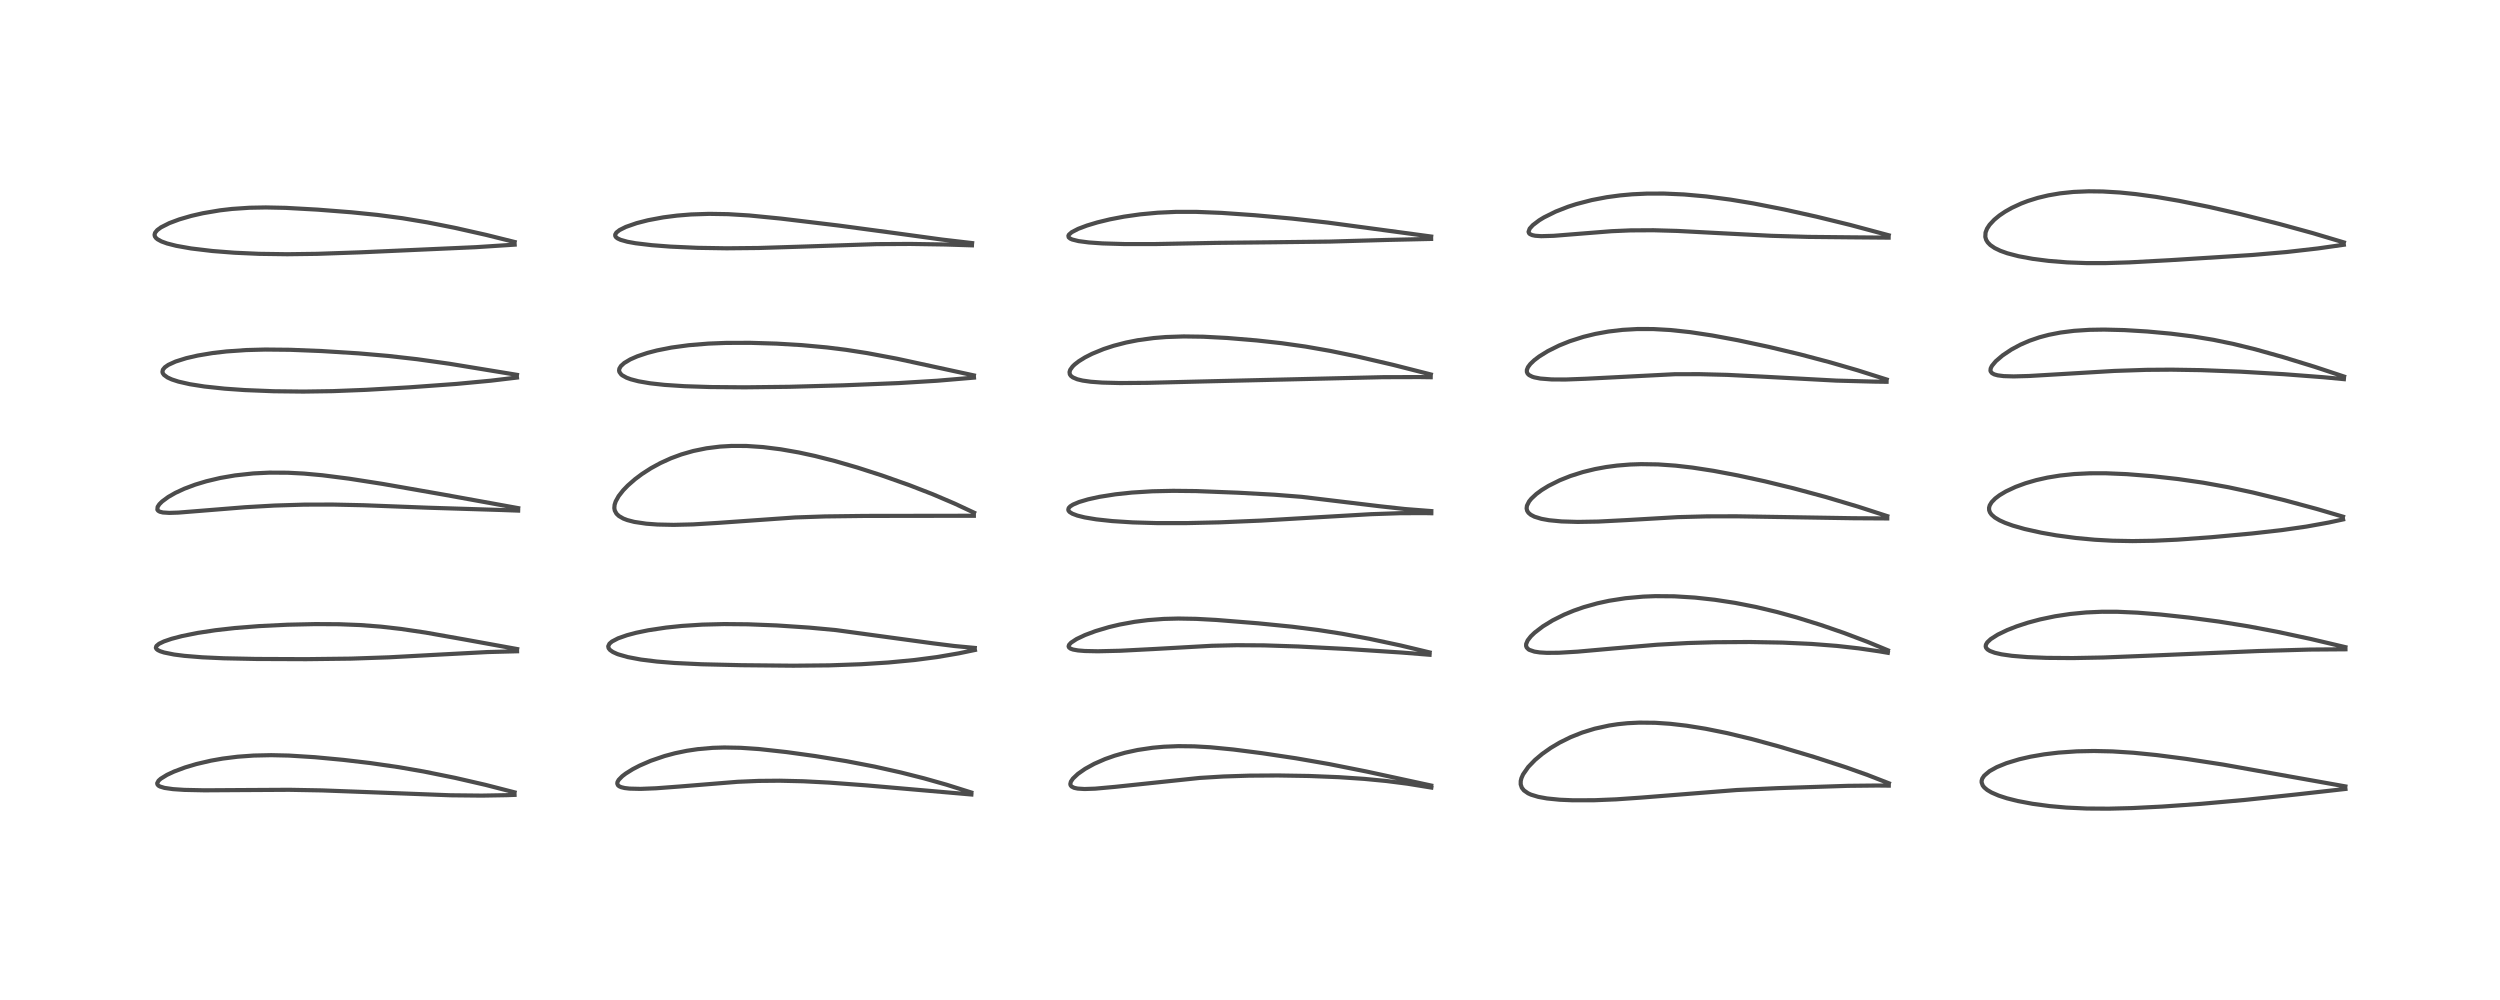 <?xml version="1.0" encoding="utf-8" standalone="no"?>
<!DOCTYPE svg PUBLIC "-//W3C//DTD SVG 1.1//EN"
  "http://www.w3.org/Graphics/SVG/1.1/DTD/svg11.dtd">
<!-- Created with matplotlib (https://matplotlib.org/) -->
<svg height="288pt" version="1.1" viewBox="0 0 720 288" width="720pt" xmlns="http://www.w3.org/2000/svg" xmlns:xlink="http://www.w3.org/1999/xlink">
 <defs>
  <style type="text/css">*{stroke-linecap:butt;stroke-linejoin:round;}</style>
 </defs>
 <g id="figure_1">
  <g id="patch_1">
   <path d="M 0 288 
L 720 288 
L 720 0 
L 0 0 
z
" style="fill:#ffffff;"/>
  </g>
  <g id="axes_1">
   <g id="line2d_1">
    <path clip-path="url(#pbefca286f1)" d="M 148.191 228.194 
L 139.846 226.046 
L 131.058 224.022 
L 121.997 222.189 
L 114.781 220.936 
L 106.598 219.753 
L 98.817 218.837 
L 90.688 218.073 
L 83.167 217.602 
L 78.097 217.488 
L 73.026 217.6 
L 68.437 217.933 
L 64.15 218.471 
L 60.74 219.072 
L 56.549 220.049 
L 53.324 221.013 
L 50.13 222.208 
L 48.102 223.156 
L 46.29 224.273 
L 45.661 224.842 
L 45.275 225.561 
L 45.335 225.92 
L 45.644 226.272 
L 46.08 226.521 
L 47.399 226.92 
L 49.83 227.27 
L 53.078 227.486 
L 58.891 227.611 
L 69.409 227.543 
L 83.278 227.461 
L 92.767 227.637 
L 107.043 228.172 
L 129.713 229.039 
L 138.748 229.136 
L 145.904 229.01 
L 148.188 228.925 
L 148.188 228.925 
" style="fill:none;stroke:#000000;stroke-linecap:square;stroke-opacity:0.7;stroke-width:1.2;"/>
   </g>
   <g id="line2d_2">
    <path clip-path="url(#pbefca286f1)" d="M 148.941 186.926 
L 133.539 184.129 
L 122.55 182.18 
L 115.449 181.129 
L 109.737 180.477 
L 103.793 180.018 
L 97.673 179.777 
L 90.822 179.738 
L 82.793 179.918 
L 74.576 180.321 
L 67.624 180.874 
L 62.045 181.504 
L 56.957 182.275 
L 52.436 183.184 
L 49.386 183.986 
L 47.229 184.726 
L 45.812 185.406 
L 45.036 186.053 
L 44.889 186.559 
L 45.057 186.897 
L 45.468 187.232 
L 46.143 187.561 
L 47.271 187.926 
L 50.144 188.505 
L 53.133 188.888 
L 58.239 189.303 
L 64.466 189.587 
L 73.773 189.78 
L 88.174 189.839 
L 101.1 189.683 
L 112.011 189.307 
L 125.389 188.584 
L 140.429 187.789 
L 148.917 187.566 
L 148.917 187.566 
" style="fill:none;stroke:#000000;stroke-linecap:square;stroke-opacity:0.7;stroke-width:1.2;"/>
   </g>
   <g id="line2d_3">
    <path clip-path="url(#pbefca286f1)" d="M 149.237 146.343 
L 127.724 142.44 
L 110.156 139.361 
L 100.497 137.851 
L 92.839 136.872 
L 87.511 136.387 
L 82.862 136.145 
L 77.57 136.119 
L 72.945 136.345 
L 67.703 136.916 
L 63.434 137.654 
L 59.429 138.604 
L 56.228 139.573 
L 53.092 140.751 
L 50.519 141.944 
L 48.456 143.124 
L 46.686 144.429 
L 45.89 145.225 
L 45.397 145.976 
L 45.325 146.783 
L 45.549 147.096 
L 46.037 147.38 
L 46.918 147.597 
L 48.764 147.713 
L 51.361 147.629 
L 58.179 147.082 
L 70.641 146.076 
L 79.027 145.597 
L 87.629 145.333 
L 95.835 145.314 
L 104.743 145.509 
L 123.293 146.222 
L 144.523 146.883 
L 149.228 147.054 
L 149.228 147.054 
" style="fill:none;stroke:#000000;stroke-linecap:square;stroke-opacity:0.7;stroke-width:1.2;"/>
   </g>
   <g id="line2d_4">
    <path clip-path="url(#pbefca286f1)" d="M 148.892 107.955 
L 129.408 104.754 
L 120.146 103.455 
L 111.818 102.509 
L 103.249 101.768 
L 92.639 101.103 
L 83.618 100.741 
L 76.382 100.67 
L 70.916 100.817 
L 65.259 101.211 
L 61.22 101.679 
L 56.916 102.4 
L 53.653 103.152 
L 50.572 104.122 
L 48.487 105.075 
L 47.477 105.778 
L 46.916 106.466 
L 46.781 107.094 
L 46.871 107.455 
L 47.232 107.976 
L 48.265 108.723 
L 49.493 109.284 
L 51.381 109.9 
L 54.673 110.651 
L 58.908 111.317 
L 64.678 111.932 
L 70.449 112.339 
L 78.836 112.677 
L 87.373 112.774 
L 95.832 112.648 
L 105.36 112.276 
L 117.841 111.555 
L 131.467 110.568 
L 141.355 109.637 
L 148.888 108.737 
L 148.888 108.737 
" style="fill:none;stroke:#000000;stroke-linecap:square;stroke-opacity:0.7;stroke-width:1.2;"/>
   </g>
   <g id="line2d_5">
    <path clip-path="url(#pbefca286f1)" d="M 148.214 69.693 
L 140.008 67.649 
L 130.938 65.605 
L 123.103 64.05 
L 115.883 62.845 
L 108.731 61.899 
L 101.233 61.139 
L 91.488 60.376 
L 82.279 59.863 
L 76.565 59.742 
L 71.845 59.832 
L 66.817 60.172 
L 63.319 60.579 
L 58.429 61.409 
L 55.096 62.175 
L 51.634 63.185 
L 48.765 64.258 
L 46.34 65.488 
L 45.273 66.282 
L 44.665 67.036 
L 44.509 67.605 
L 44.611 68.088 
L 44.904 68.516 
L 45.376 68.92 
L 46.505 69.534 
L 48.127 70.123 
L 50.79 70.801 
L 55.037 71.556 
L 61.19 72.292 
L 67.493 72.783 
L 74.612 73.103 
L 82.731 73.219 
L 91.401 73.103 
L 103.776 72.672 
L 137.031 71.187 
L 148.222 70.459 
L 148.222 70.459 
" style="fill:none;stroke:#000000;stroke-linecap:square;stroke-opacity:0.7;stroke-width:1.2;"/>
   </g>
   <g id="line2d_6">
    <path clip-path="url(#pbefca286f1)" d="M 279.716 228.234 
L 272.571 225.984 
L 266.121 224.16 
L 259.433 222.467 
L 251.906 220.784 
L 243.715 219.205 
L 234.785 217.745 
L 226.506 216.597 
L 218.792 215.747 
L 213.373 215.37 
L 208.606 215.275 
L 205.28 215.378 
L 200.956 215.757 
L 197.817 216.224 
L 194.399 216.933 
L 191.407 217.737 
L 187.417 219.106 
L 184.231 220.486 
L 182.252 221.513 
L 180.208 222.786 
L 179.204 223.554 
L 178.186 224.593 
L 177.833 225.225 
L 177.771 225.685 
L 177.983 226.164 
L 178.319 226.442 
L 178.891 226.704 
L 179.887 226.95 
L 181.301 227.119 
L 184.461 227.198 
L 188.953 227.023 
L 196.025 226.492 
L 212.438 225.157 
L 218.433 224.902 
L 224.539 224.845 
L 231.363 225.006 
L 238.801 225.39 
L 249.472 226.184 
L 279.757 228.816 
L 279.757 228.816 
" style="fill:none;stroke:#000000;stroke-linecap:square;stroke-opacity:0.7;stroke-width:1.2;"/>
   </g>
   <g id="line2d_7">
    <path clip-path="url(#pbefca286f1)" d="M 280.741 186.602 
L 274.868 186.051 
L 268.638 185.27 
L 240.718 181.461 
L 233.091 180.751 
L 223.675 180.124 
L 215.38 179.797 
L 208.552 179.733 
L 202.225 179.892 
L 196.381 180.267 
L 191.839 180.741 
L 186.696 181.516 
L 183.179 182.244 
L 180.578 182.936 
L 178.007 183.842 
L 176.252 184.757 
L 175.51 185.4 
L 175.17 186.131 
L 175.277 186.674 
L 175.694 187.205 
L 176.522 187.779 
L 177.692 188.317 
L 178.097 188.468 
L 180.794 189.239 
L 184.582 189.954 
L 189.193 190.527 
L 194.228 190.934 
L 202.07 191.307 
L 213.471 191.576 
L 228.464 191.721 
L 238.931 191.62 
L 248.006 191.298 
L 255.865 190.798 
L 263.433 190.078 
L 269.862 189.236 
L 276.148 188.159 
L 280.778 187.192 
L 280.778 187.192 
" style="fill:none;stroke:#000000;stroke-linecap:square;stroke-opacity:0.7;stroke-width:1.2;"/>
   </g>
   <g id="line2d_8">
    <path clip-path="url(#pbefca286f1)" d="M 280.54 147.653 
L 274.899 145.017 
L 268.61 142.333 
L 261.97 139.754 
L 253.966 136.921 
L 246.913 134.649 
L 240.486 132.785 
L 234.701 131.317 
L 230.062 130.311 
L 224.838 129.394 
L 219.719 128.755 
L 214.981 128.439 
L 210.755 128.423 
L 207.364 128.619 
L 203.463 129.107 
L 199.668 129.883 
L 196.267 130.861 
L 193.206 131.992 
L 190.206 133.358 
L 187.463 134.856 
L 184.887 136.516 
L 182.887 138.013 
L 180.794 139.844 
L 179.482 141.203 
L 178.181 142.859 
L 177.321 144.406 
L 177.008 145.374 
L 176.925 146.321 
L 177.057 147.037 
L 177.546 147.937 
L 178.241 148.605 
L 179.513 149.344 
L 180.664 149.785 
L 182.696 150.312 
L 186.115 150.821 
L 189.34 151.061 
L 193.999 151.162 
L 199.593 151.027 
L 206.724 150.596 
L 228.98 149.028 
L 237.613 148.73 
L 249.095 148.585 
L 280.47 148.538 
L 280.47 148.538 
" style="fill:none;stroke:#000000;stroke-linecap:square;stroke-opacity:0.7;stroke-width:1.2;"/>
   </g>
   <g id="line2d_9">
    <path clip-path="url(#pbefca286f1)" d="M 280.478 108.116 
L 258.308 103.303 
L 249.748 101.695 
L 243.637 100.745 
L 238.173 100.063 
L 230.897 99.394 
L 223.676 98.964 
L 216.105 98.735 
L 209.103 98.756 
L 204.039 98.955 
L 198.348 99.421 
L 193.389 100.096 
L 189.258 100.912 
L 186.437 101.648 
L 183.527 102.625 
L 181.511 103.509 
L 179.773 104.548 
L 178.843 105.385 
L 178.383 106.14 
L 178.295 106.707 
L 178.393 107.136 
L 178.913 107.847 
L 179.198 108.083 
L 180.441 108.776 
L 181.662 109.231 
L 183.915 109.818 
L 187.25 110.391 
L 191.409 110.848 
L 197.188 111.226 
L 204.63 111.467 
L 214.512 111.547 
L 227.326 111.398 
L 242.89 110.971 
L 258.797 110.326 
L 269.906 109.651 
L 280.509 108.756 
L 280.509 108.756 
" style="fill:none;stroke:#000000;stroke-linecap:square;stroke-opacity:0.7;stroke-width:1.2;"/>
   </g>
   <g id="line2d_10">
    <path clip-path="url(#pbefca286f1)" d="M 279.971 70.008 
L 271.398 69.006 
L 257.822 67.145 
L 241.607 64.964 
L 224.891 62.952 
L 215.744 62.048 
L 209.683 61.679 
L 204.259 61.589 
L 198.989 61.764 
L 194.992 62.091 
L 191.024 62.602 
L 186.642 63.422 
L 183.353 64.266 
L 180.235 65.353 
L 178.424 66.261 
L 177.523 66.97 
L 177.176 67.559 
L 177.2 67.983 
L 177.447 68.349 
L 177.894 68.684 
L 178.732 69.073 
L 180.702 69.628 
L 183.065 70.057 
L 187.701 70.611 
L 193.082 71.024 
L 200.86 71.376 
L 209.261 71.512 
L 218.507 71.418 
L 230.17 71.053 
L 252.435 70.31 
L 262.15 70.253 
L 272.193 70.416 
L 279.918 70.657 
L 279.918 70.657 
" style="fill:none;stroke:#000000;stroke-linecap:square;stroke-opacity:0.7;stroke-width:1.2;"/>
   </g>
   <g id="line2d_11">
    <path clip-path="url(#pbefca286f1)" d="M 412.184 226.235 
L 393.578 222.202 
L 382.851 220.063 
L 373.248 218.387 
L 363.472 216.919 
L 355.232 215.861 
L 348.599 215.214 
L 343.949 214.947 
L 339.398 214.89 
L 335.186 215.058 
L 331.965 215.35 
L 327.618 215.997 
L 324.015 216.783 
L 321.034 217.632 
L 318.264 218.61 
L 315.131 219.985 
L 312.496 221.44 
L 310.441 222.877 
L 309.013 224.223 
L 308.419 225.1 
L 308.248 225.795 
L 308.338 226.172 
L 308.629 226.526 
L 309.359 226.894 
L 310.373 227.113 
L 312.344 227.236 
L 315.403 227.134 
L 321.19 226.609 
L 345.508 224.044 
L 352.356 223.626 
L 359.792 223.387 
L 368.03 223.333 
L 377.015 223.481 
L 385.607 223.828 
L 392.91 224.317 
L 399.266 224.928 
L 405.292 225.697 
L 412.227 226.821 
L 412.227 226.821 
" style="fill:none;stroke:#000000;stroke-linecap:square;stroke-opacity:0.7;stroke-width:1.2;"/>
   </g>
   <g id="line2d_12">
    <path clip-path="url(#pbefca286f1)" d="M 411.724 187.896 
L 403.431 185.904 
L 394.381 183.974 
L 386.452 182.507 
L 379.598 181.438 
L 372.136 180.491 
L 362.348 179.514 
L 350.359 178.549 
L 344.513 178.231 
L 339.386 178.139 
L 335.127 178.251 
L 330.575 178.596 
L 326.781 179.081 
L 322.425 179.88 
L 319.36 180.611 
L 315.494 181.764 
L 312.474 182.897 
L 310.063 184.041 
L 308.477 185.077 
L 307.896 185.707 
L 307.759 186.147 
L 307.872 186.465 
L 308.347 186.824 
L 309.065 187.075 
L 310.481 187.328 
L 312.414 187.488 
L 316.195 187.567 
L 322.628 187.416 
L 332.497 186.907 
L 348.977 185.985 
L 356.108 185.817 
L 364.031 185.866 
L 373.884 186.187 
L 388.252 186.926 
L 403.671 187.931 
L 411.717 188.57 
L 411.717 188.57 
" style="fill:none;stroke:#000000;stroke-linecap:square;stroke-opacity:0.7;stroke-width:1.2;"/>
   </g>
   <g id="line2d_13">
    <path clip-path="url(#pbefca286f1)" d="M 412.212 147.192 
L 404.654 146.603 
L 397.336 145.798 
L 374.863 143.09 
L 366.947 142.471 
L 356.474 141.897 
L 344.541 141.432 
L 337.863 141.359 
L 331.842 141.492 
L 325.981 141.857 
L 321.278 142.358 
L 316.639 143.09 
L 313.369 143.809 
L 310.786 144.577 
L 309.039 145.315 
L 308.224 145.835 
L 307.793 146.297 
L 307.659 146.806 
L 307.755 147.098 
L 308.052 147.45 
L 308.849 147.95 
L 310.288 148.492 
L 312.433 149.024 
L 315.749 149.577 
L 320.311 150.071 
L 326.171 150.447 
L 333.15 150.651 
L 341.814 150.651 
L 351.335 150.432 
L 363.285 149.928 
L 378.913 149.007 
L 394.867 148.084 
L 403.418 147.794 
L 410.645 147.779 
L 412.223 147.813 
L 412.223 147.813 
" style="fill:none;stroke:#000000;stroke-linecap:square;stroke-opacity:0.7;stroke-width:1.2;"/>
   </g>
   <g id="line2d_14">
    <path clip-path="url(#pbefca286f1)" d="M 412.082 107.845 
L 401.141 105.06 
L 390.76 102.642 
L 383.083 101.056 
L 375.929 99.802 
L 369.071 98.834 
L 361.925 98.043 
L 353.42 97.336 
L 346.566 96.974 
L 340.915 96.892 
L 335.782 97.065 
L 332.253 97.357 
L 327.692 97.981 
L 324.311 98.65 
L 320.771 99.569 
L 317.851 100.526 
L 314.53 101.889 
L 312.47 102.938 
L 310.68 104.05 
L 309.491 104.977 
L 308.9 105.554 
L 308.223 106.502 
L 308.022 107.144 
L 308.106 107.785 
L 308.403 108.239 
L 308.977 108.689 
L 310.264 109.236 
L 311.805 109.61 
L 314.172 109.945 
L 317.462 110.186 
L 322.562 110.316 
L 330.468 110.257 
L 347.797 109.824 
L 398.275 108.627 
L 408.86 108.594 
L 412.04 108.641 
L 412.04 108.641 
" style="fill:none;stroke:#000000;stroke-linecap:square;stroke-opacity:0.7;stroke-width:1.2;"/>
   </g>
   <g id="line2d_15">
    <path clip-path="url(#pbefca286f1)" d="M 412.18 68.12 
L 398.861 66.319 
L 382.387 64.101 
L 372.13 62.956 
L 361.367 61.981 
L 351.78 61.309 
L 344.482 61.017 
L 338.593 61.022 
L 333.453 61.257 
L 328.353 61.733 
L 323.721 62.394 
L 319.64 63.176 
L 316.031 64.053 
L 313.015 64.962 
L 310.5 65.915 
L 308.654 66.874 
L 307.85 67.582 
L 307.696 67.91 
L 307.787 68.348 
L 308.225 68.72 
L 308.81 68.983 
L 310.635 69.439 
L 313.587 69.825 
L 317.504 70.101 
L 324.001 70.295 
L 332.728 70.289 
L 350.403 69.945 
L 366.174 69.778 
L 382.945 69.576 
L 399.389 69.102 
L 412.166 68.81 
L 412.166 68.81 
" style="fill:none;stroke:#000000;stroke-linecap:square;stroke-opacity:0.7;stroke-width:1.2;"/>
   </g>
   <g id="line2d_16">
    <path clip-path="url(#pbefca286f1)" d="M 543.992 225.584 
L 537.875 223.202 
L 531.706 221.01 
L 522.481 218.014 
L 512.268 214.959 
L 504.647 212.879 
L 497.506 211.156 
L 491.223 209.882 
L 485.738 209 
L 481.003 208.452 
L 476.695 208.162 
L 472.137 208.114 
L 468.742 208.281 
L 465.932 208.568 
L 463.422 208.949 
L 459.281 209.861 
L 455.67 210.976 
L 452.305 212.319 
L 449.201 213.856 
L 446.613 215.395 
L 444.182 217.107 
L 442.1 218.852 
L 440.152 220.868 
L 438.652 223.017 
L 438.168 224.114 
L 437.969 224.92 
L 437.957 225.887 
L 438.284 226.865 
L 438.898 227.644 
L 440.085 228.471 
L 440.947 228.864 
L 443.026 229.497 
L 445.544 229.956 
L 449.22 230.322 
L 452.996 230.482 
L 459.159 230.466 
L 465.444 230.21 
L 472.626 229.711 
L 500.175 227.525 
L 511.964 226.986 
L 532.171 226.322 
L 540.72 226.23 
L 543.966 226.264 
L 543.966 226.264 
" style="fill:none;stroke:#000000;stroke-linecap:square;stroke-opacity:0.7;stroke-width:1.2;"/>
   </g>
   <g id="line2d_17">
    <path clip-path="url(#pbefca286f1)" d="M 543.71 187.285 
L 537.802 184.836 
L 531.105 182.301 
L 524.401 179.989 
L 517.447 177.823 
L 511.791 176.259 
L 505.744 174.815 
L 499.716 173.631 
L 493.842 172.731 
L 488.154 172.105 
L 482.188 171.735 
L 476.758 171.689 
L 473.251 171.825 
L 468.134 172.286 
L 463.445 173.017 
L 460.052 173.755 
L 456.101 174.867 
L 453.249 175.864 
L 450.487 177.009 
L 447.181 178.66 
L 444.369 180.381 
L 442 182.188 
L 440.879 183.265 
L 439.969 184.43 
L 439.532 185.465 
L 439.521 186.045 
L 439.69 186.488 
L 440.208 187.013 
L 440.458 187.165 
L 441.914 187.664 
L 443.436 187.897 
L 445.492 188.021 
L 448.985 187.991 
L 454.329 187.677 
L 464.558 186.765 
L 477.206 185.684 
L 486.109 185.191 
L 493.992 184.961 
L 503.905 184.897 
L 513.36 185.067 
L 521.731 185.452 
L 529.021 186.022 
L 535.322 186.728 
L 541.131 187.571 
L 543.694 188.004 
L 543.694 188.004 
" style="fill:none;stroke:#000000;stroke-linecap:square;stroke-opacity:0.7;stroke-width:1.2;"/>
   </g>
   <g id="line2d_18">
    <path clip-path="url(#pbefca286f1)" d="M 543.528 148.64 
L 535.096 145.903 
L 525.802 143.134 
L 516.52 140.628 
L 508.299 138.622 
L 500.516 136.926 
L 493.48 135.598 
L 487.444 134.667 
L 482.56 134.104 
L 477.526 133.751 
L 472.649 133.673 
L 469.445 133.782 
L 465.721 134.085 
L 462.541 134.508 
L 459.382 135.091 
L 455.863 135.952 
L 452.267 137.096 
L 449.201 138.321 
L 445.947 139.945 
L 443.991 141.147 
L 442.442 142.29 
L 441.013 143.626 
L 440.373 144.423 
L 439.763 145.637 
L 439.662 146.433 
L 439.827 147.114 
L 440.193 147.675 
L 440.864 148.25 
L 441.941 148.812 
L 443.928 149.426 
L 446.155 149.829 
L 449.734 150.172 
L 454.388 150.312 
L 460.28 150.211 
L 468.437 149.79 
L 483.188 148.935 
L 491.581 148.712 
L 500.106 148.693 
L 514.153 148.924 
L 533.652 149.248 
L 543.531 149.31 
L 543.531 149.31 
" style="fill:none;stroke:#000000;stroke-linecap:square;stroke-opacity:0.7;stroke-width:1.2;"/>
   </g>
   <g id="line2d_19">
    <path clip-path="url(#pbefca286f1)" d="M 543.374 109.302 
L 535.003 106.651 
L 527.176 104.377 
L 518.496 102.077 
L 509.453 99.908 
L 500.53 97.995 
L 493.116 96.616 
L 486.793 95.66 
L 481.08 95.047 
L 476.133 94.768 
L 471.566 94.761 
L 467.302 95.002 
L 463.25 95.479 
L 459.452 96.167 
L 456.022 97.012 
L 452.069 98.28 
L 449.034 99.503 
L 445.776 101.121 
L 443.281 102.665 
L 441.835 103.768 
L 440.72 104.84 
L 440.06 105.726 
L 439.737 106.53 
L 439.738 107.129 
L 439.961 107.614 
L 440.387 108.027 
L 441.269 108.482 
L 441.886 108.682 
L 443.609 109.021 
L 446.885 109.278 
L 450.887 109.299 
L 456.775 109.078 
L 482.348 107.773 
L 489.476 107.76 
L 497.459 107.964 
L 507.284 108.452 
L 528.881 109.616 
L 539.725 109.903 
L 543.334 109.955 
L 543.334 109.955 
" style="fill:none;stroke:#000000;stroke-linecap:square;stroke-opacity:0.7;stroke-width:1.2;"/>
   </g>
   <g id="line2d_20">
    <path clip-path="url(#pbefca286f1)" d="M 543.955 67.757 
L 532.856 64.781 
L 523.185 62.408 
L 513.856 60.329 
L 504.951 58.58 
L 498.403 57.494 
L 491.393 56.574 
L 485.01 56.004 
L 479.251 55.748 
L 474.313 55.758 
L 470.09 55.958 
L 466.586 56.274 
L 462.759 56.791 
L 458.413 57.622 
L 453.938 58.788 
L 451.591 59.547 
L 448.047 60.931 
L 444.676 62.605 
L 443.305 63.437 
L 441.451 64.839 
L 440.543 65.85 
L 440.224 66.758 
L 440.361 67.157 
L 440.61 67.405 
L 441.27 67.712 
L 442.149 67.897 
L 443.867 68.018 
L 447.479 67.914 
L 453.721 67.413 
L 464.143 66.584 
L 469.595 66.349 
L 476.195 66.309 
L 483.105 66.508 
L 494.385 67.102 
L 510.162 67.911 
L 520.748 68.223 
L 532.798 68.346 
L 543.927 68.444 
L 543.927 68.444 
" style="fill:none;stroke:#000000;stroke-linecap:square;stroke-opacity:0.7;stroke-width:1.2;"/>
   </g>
   <g id="line2d_21">
    <path clip-path="url(#pbefca286f1)" d="M 675.465 226.48 
L 659.978 223.721 
L 640.238 220.194 
L 629.639 218.563 
L 621.11 217.459 
L 614.44 216.792 
L 608.379 216.405 
L 603.056 216.285 
L 598.158 216.385 
L 592.846 216.751 
L 588.726 217.248 
L 584.784 217.929 
L 581.562 218.669 
L 577.861 219.792 
L 575.083 220.926 
L 572.981 222.097 
L 571.469 223.371 
L 570.908 224.2 
L 570.711 224.832 
L 570.701 225.327 
L 571.022 226.218 
L 571.472 226.793 
L 572.322 227.508 
L 573.561 228.245 
L 575.627 229.139 
L 577.999 229.911 
L 581.075 230.685 
L 585.346 231.491 
L 590.286 232.153 
L 595.098 232.58 
L 600.993 232.856 
L 607.321 232.899 
L 614.011 232.728 
L 622.715 232.292 
L 633.802 231.513 
L 646.646 230.365 
L 661.413 228.798 
L 675.489 227.215 
L 675.489 227.215 
" style="fill:none;stroke:#000000;stroke-linecap:square;stroke-opacity:0.7;stroke-width:1.2;"/>
   </g>
   <g id="line2d_22">
    <path clip-path="url(#pbefca286f1)" d="M 675.467 186.379 
L 665.421 184.006 
L 655.776 181.941 
L 647.609 180.396 
L 639.094 179.021 
L 630.553 177.88 
L 622.195 176.976 
L 615.583 176.445 
L 609.793 176.191 
L 605.365 176.184 
L 600.78 176.387 
L 596.247 176.823 
L 591.863 177.486 
L 587.544 178.392 
L 584.051 179.327 
L 580.826 180.38 
L 578.131 181.435 
L 575.362 182.766 
L 573.315 184.069 
L 572.337 184.991 
L 571.942 185.662 
L 571.874 186.165 
L 571.991 186.556 
L 572.401 187.042 
L 573.093 187.477 
L 574.516 188.005 
L 576.45 188.448 
L 579.448 188.877 
L 583.898 189.244 
L 589.457 189.467 
L 596.973 189.525 
L 605.809 189.356 
L 618.919 188.833 
L 650.368 187.499 
L 665.185 187.074 
L 675.491 186.994 
L 675.491 186.994 
" style="fill:none;stroke:#000000;stroke-linecap:square;stroke-opacity:0.7;stroke-width:1.2;"/>
   </g>
   <g id="line2d_23">
    <path clip-path="url(#pbefca286f1)" d="M 674.789 148.802 
L 667.284 146.592 
L 657.936 144.065 
L 648.807 141.835 
L 641.817 140.334 
L 634.536 139.016 
L 627.274 137.965 
L 620.001 137.15 
L 612.478 136.552 
L 606.574 136.305 
L 601.921 136.306 
L 597.371 136.526 
L 593.29 136.953 
L 589.667 137.547 
L 586.452 138.269 
L 583.362 139.168 
L 580.489 140.225 
L 577.707 141.527 
L 575.863 142.628 
L 574.611 143.578 
L 573.607 144.61 
L 573.045 145.531 
L 572.847 146.249 
L 572.875 146.932 
L 573.11 147.572 
L 573.556 148.201 
L 574.508 149.035 
L 575.881 149.856 
L 577.482 150.581 
L 579.694 151.378 
L 583.076 152.345 
L 587.893 153.419 
L 592.239 154.182 
L 597.854 154.937 
L 603.303 155.445 
L 608.391 155.726 
L 614.142 155.834 
L 620.239 155.737 
L 627.042 155.425 
L 636.834 154.721 
L 648.59 153.64 
L 657.147 152.67 
L 664.198 151.661 
L 670.644 150.495 
L 674.814 149.591 
L 674.814 149.591 
" style="fill:none;stroke:#000000;stroke-linecap:square;stroke-opacity:0.7;stroke-width:1.2;"/>
   </g>
   <g id="line2d_24">
    <path clip-path="url(#pbefca286f1)" d="M 675.086 108.445 
L 666.615 105.637 
L 657.651 102.882 
L 649.477 100.592 
L 643.348 99.085 
L 637.458 97.864 
L 631.535 96.886 
L 625.227 96.094 
L 618.422 95.468 
L 611.831 95.065 
L 605.975 94.92 
L 601.755 94.99 
L 597.348 95.276 
L 593.411 95.774 
L 590.038 96.433 
L 587.378 97.139 
L 584.484 98.134 
L 581.857 99.276 
L 579.268 100.671 
L 576.727 102.372 
L 574.764 104.054 
L 573.665 105.381 
L 573.317 106.103 
L 573.251 106.722 
L 573.319 106.979 
L 573.686 107.454 
L 574.362 107.827 
L 575.364 108.105 
L 577.07 108.32 
L 579.927 108.405 
L 584.365 108.285 
L 593.49 107.749 
L 608.929 106.827 
L 618.14 106.517 
L 625.364 106.463 
L 633.893 106.599 
L 645.262 107.038 
L 657.737 107.767 
L 669.167 108.644 
L 675.038 109.194 
L 675.038 109.194 
" style="fill:none;stroke:#000000;stroke-linecap:square;stroke-opacity:0.7;stroke-width:1.2;"/>
   </g>
   <g id="line2d_25">
    <path clip-path="url(#pbefca286f1)" d="M 675.041 69.816 
L 665.921 67.096 
L 656.574 64.532 
L 645.211 61.66 
L 636.251 59.596 
L 627.521 57.823 
L 621.025 56.713 
L 615.11 55.903 
L 610.534 55.441 
L 605.597 55.145 
L 601.532 55.094 
L 597.166 55.277 
L 593.303 55.683 
L 589.902 56.266 
L 586.873 56.992 
L 584.024 57.882 
L 582.099 58.616 
L 579.373 59.878 
L 577.465 60.958 
L 575.828 62.064 
L 574.348 63.282 
L 572.996 64.733 
L 572.268 65.85 
L 571.838 66.968 
L 571.77 68.237 
L 572.02 69.078 
L 572.466 69.806 
L 573.219 70.579 
L 574.472 71.439 
L 576.103 72.227 
L 578.093 72.94 
L 581.319 73.786 
L 585.445 74.551 
L 589.991 75.133 
L 595.346 75.565 
L 601.025 75.775 
L 606.438 75.774 
L 613.317 75.56 
L 624.839 74.937 
L 648.678 73.433 
L 658.604 72.575 
L 667.521 71.554 
L 675.022 70.484 
L 675.022 70.484 
" style="fill:none;stroke:#000000;stroke-linecap:square;stroke-opacity:0.7;stroke-width:1.2;"/>
   </g>
  </g>
 </g>
 <defs>
  <clipPath id="pbefca286f1">
   <rect height="262.08" width="694.08" x="12.96" y="12.96"/>
  </clipPath>
 </defs>
</svg>
